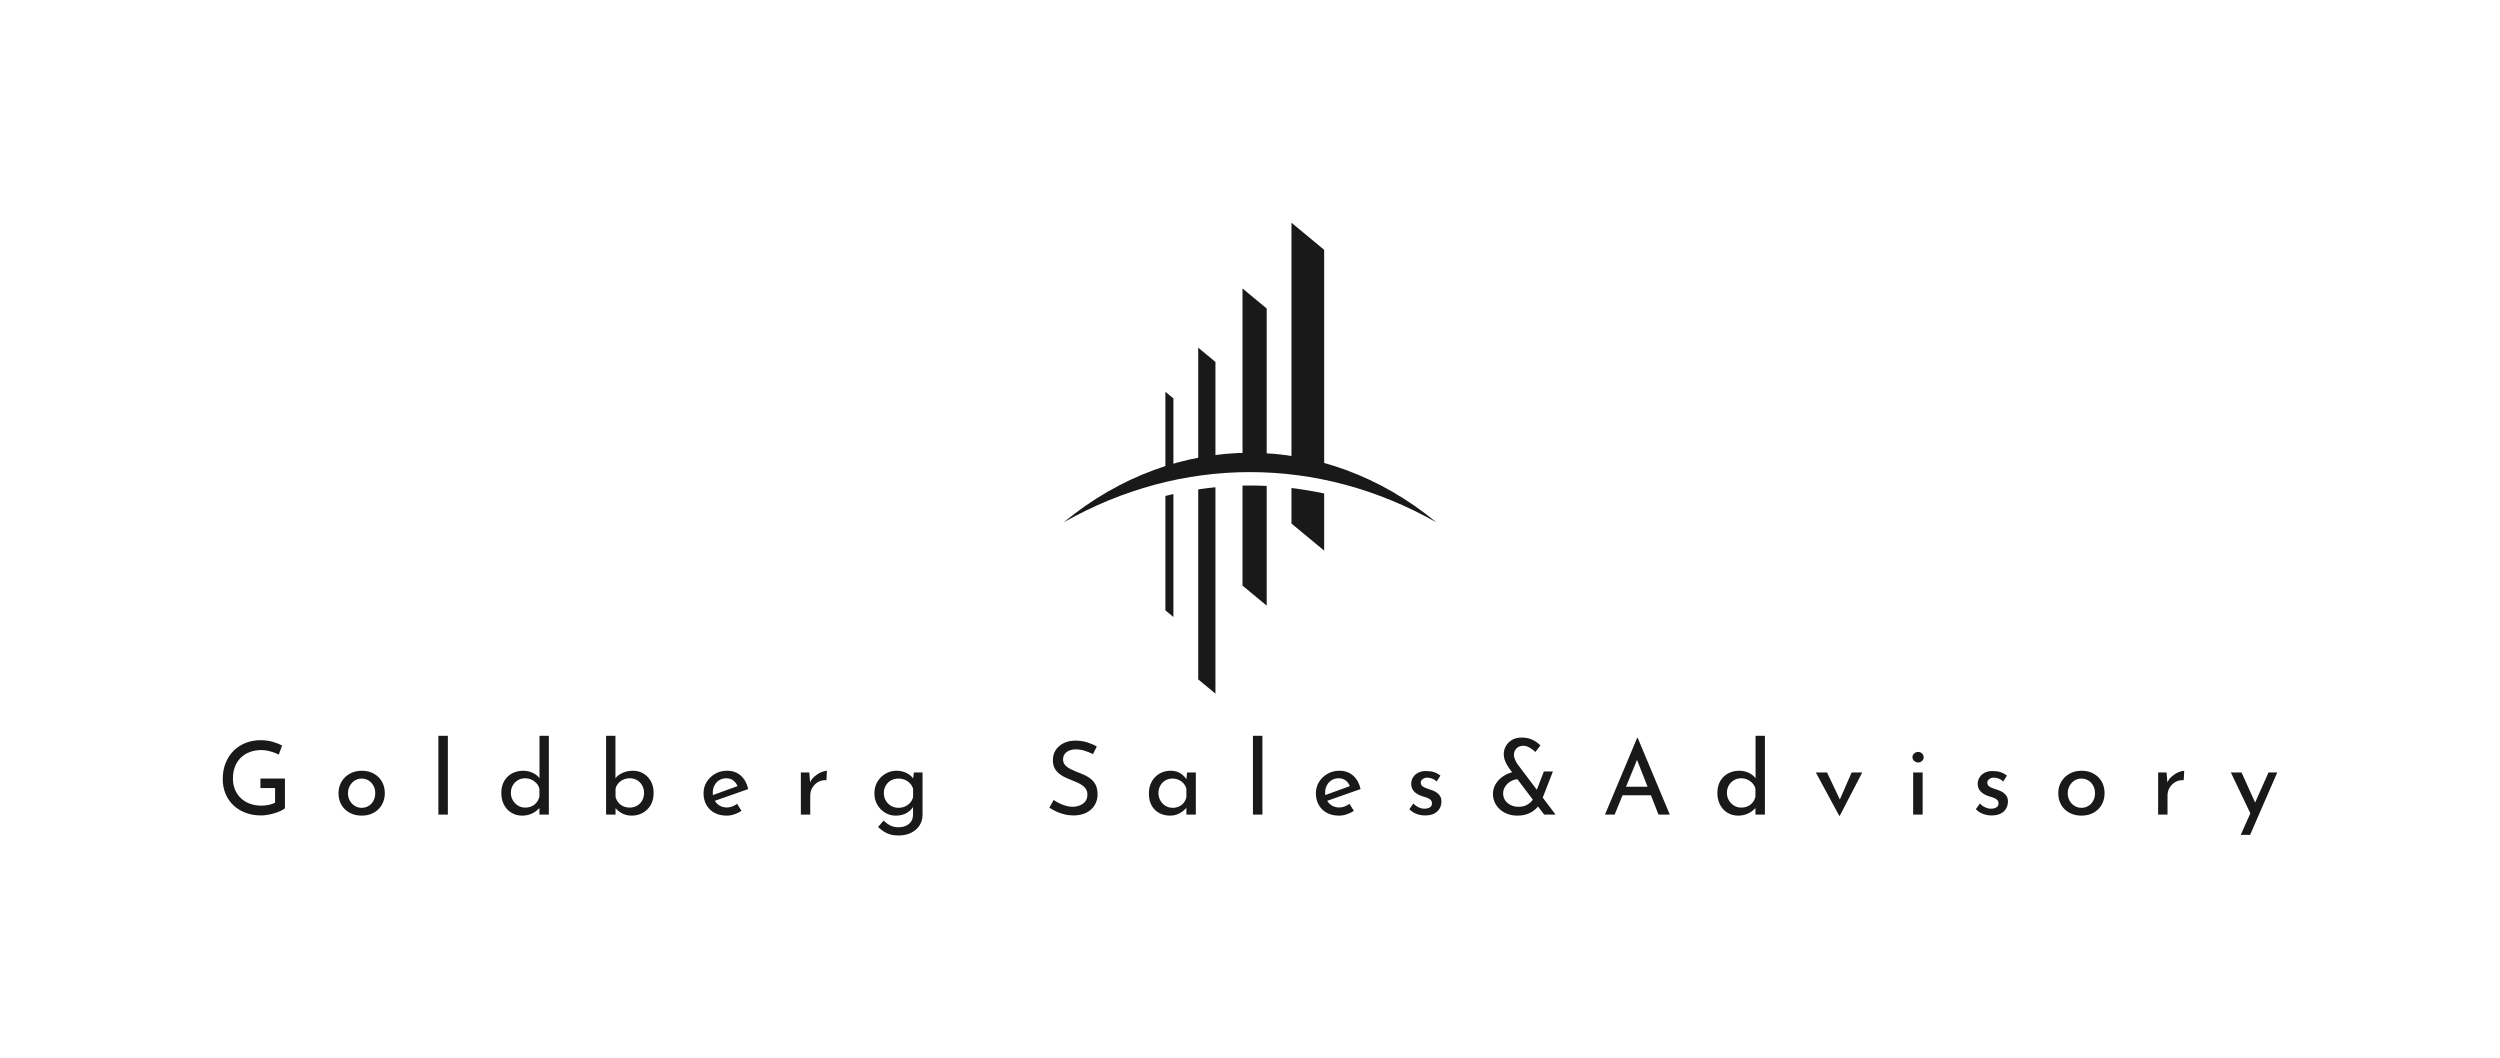 <svg xmlns="http://www.w3.org/2000/svg" viewBox="-105.345 108.51 785.69 332.575"><rect x="-105.345" y="108.51" width="785.69" height="332.575" fill="#808080" stroke="none"/><rect height="100%" width="100%" x="-105.345" y="108.51" fill="rgba(255, 255, 255, 1)"/> <svg xmlns="http://www.w3.org/2000/svg" id="Layer_2" viewBox="0 0 194.68 246.01" height="148" width="117.12" y="178.51" x="228.94" preserveAspectRatio="xMinYMin" style="overflow: visible;"><polygon class="cls-1" points="106.06 44.8 106.06 128.7 93.43 128.16 93.43 34.34 106.06 44.8" style="fill: #191919;"></polygon><path class="cls-1" d="m97.33,137.27c2.91,0,5.82.07,8.73.22v62.54l-12.63-10.46v-52.25c1.3-.04,2.6-.05,3.9-.05Z" style="fill: #191919;"></path><polygon class="cls-1" points="136.08 14.15 136.08 130 119 129.26 119 0 136.08 14.15" style="fill: #191919;"></polygon><path class="cls-1" d="m119,138.59c5.72.68,11.42,1.64,17.08,2.86v29.84l-17.08-14.15v-18.55Z" style="fill: #191919;"></path><polygon class="cls-1" points="57.33 91.77 57.33 131.35 53.14 133.14 53.14 88.31 57.33 91.77" style="fill: #191919;"></polygon><path class="cls-1" d="m53.14,142.72c1.39-.35,2.79-.68,4.19-.99v64.22l-4.19-3.47v-59.76Z" style="fill: #191919;"></path><polygon class="cls-1" points="79.29 72.72 79.29 127.55 70.29 127.16 70.29 65.27 79.29 72.72" style="fill: #191919;"></polygon><path class="cls-1" d="m70.29,139.31c2.99-.45,5.99-.83,9-1.13v107.83l-9-7.45v-99.25Z" style="fill: #191919;"></path><path class="cls-1" d="m194.68,156.51c-58.75-48.44-135.91-48.45-194.68,0,61.63-34.99,133.05-34.98,194.68,0Z" style="fill: #191919;"></path></svg> <svg y="339.755" viewBox="1.89 -0.77 645.69 31.33" x="-35.345" height="31.33" width="645.69" style="overflow: visible;"><g fill="#191919" fill-opacity="1" style=""><path d="M21.44 12.67L21.44 22.02Q20.96 22.43 20.10 22.83Q19.23 23.23 18.19 23.55Q17.15 23.87 16.05 24.06Q14.94 24.26 13.98 24.26L13.98 24.26Q11.20 24.26 8.98 23.39Q6.75 22.53 5.17 20.99Q3.58 19.46 2.74 17.38Q1.89 15.30 1.89 12.86L1.89 12.86Q1.89 9.98 2.83 7.70Q3.78 5.41 5.42 3.82Q7.07 2.24 9.22 1.42Q11.36 0.61 13.76 0.61L13.76 0.61Q15.78 0.61 17.50 1.09Q19.23 1.57 20.54 2.30L20.54 2.30L19.49 5.15Q18.85 4.77 17.90 4.45Q16.96 4.13 15.97 3.92Q14.98 3.71 14.11 3.71L14.11 3.71Q12.06 3.71 10.40 4.34Q8.74 4.96 7.55 6.13Q6.37 7.30 5.73 8.94Q5.09 10.59 5.09 12.64L5.09 12.64Q5.09 14.53 5.73 16.10Q6.37 17.66 7.55 18.80Q8.74 19.94 10.38 20.56Q12.03 21.18 14.02 21.18L14.02 21.18Q15.20 21.18 16.35 20.94Q17.50 20.70 18.34 20.26L18.34 20.26L18.34 15.65L13.73 15.65L13.73 12.67L21.44 12.67ZM38.27 17.25L38.27 17.25Q38.27 15.26 39.22 13.66Q40.16 12.06 41.82 11.14Q43.49 10.21 45.60 10.21L45.60 10.21Q47.78 10.21 49.41 11.14Q51.04 12.06 51.94 13.66Q52.83 15.26 52.83 17.25L52.83 17.25Q52.83 19.23 51.94 20.85Q51.04 22.46 49.39 23.39Q47.74 24.32 45.57 24.32L45.57 24.32Q43.46 24.32 41.81 23.44Q40.16 22.56 39.22 20.98Q38.27 19.39 38.27 17.25ZM41.25 17.28L41.25 17.28Q41.25 18.56 41.82 19.60Q42.40 20.64 43.38 21.25Q44.35 21.86 45.54 21.86L45.54 21.86Q46.78 21.86 47.76 21.25Q48.74 20.64 49.28 19.60Q49.82 18.56 49.82 17.28L49.82 17.28Q49.82 16 49.28 14.96Q48.74 13.92 47.76 13.30Q46.78 12.67 45.54 12.67L45.54 12.67Q44.32 12.67 43.34 13.31Q42.37 13.95 41.81 14.99Q41.25 16.03 41.25 17.28ZM69.66 24L69.66-0.77L72.64-0.77L72.64 24L69.66 24ZM95.97 24.32L95.97 24.32Q94.14 24.32 92.66 23.44Q91.17 22.56 90.30 20.94Q89.44 19.33 89.44 17.22L89.44 17.22Q89.44 15.01 90.35 13.44Q91.26 11.87 92.83 11.04Q94.40 10.21 96.35 10.21L96.35 10.21Q97.92 10.21 99.34 10.88Q100.77 11.55 101.57 12.74L101.57 12.74L101.44 13.79L101.44-0.77L104.38-0.77L104.38 24L101.41 24L101.41 20.70L101.73 21.54Q100.80 22.75 99.33 23.54Q97.86 24.32 95.97 24.32ZM96.90 21.79L96.90 21.79Q98.08 21.79 99.01 21.36Q99.94 20.93 100.54 20.16Q101.15 19.39 101.41 18.34L101.41 18.34L101.41 15.84Q101.15 14.88 100.50 14.16Q99.84 13.44 98.93 13.01Q98.02 12.58 96.90 12.58L96.90 12.58Q95.68 12.58 94.67 13.17Q93.66 13.76 93.06 14.78Q92.45 15.81 92.45 17.15L92.45 17.15Q92.45 18.46 93.06 19.50Q93.66 20.54 94.69 21.17Q95.71 21.79 96.90 21.79ZM130.43 24.32L130.43 24.32Q128.61 24.32 127.22 23.52Q125.82 22.72 124.99 21.50L124.99 21.50L125.34 20.58L125.34 24L122.37 24L122.37-0.77L125.31-0.77L125.31 13.79L125.22 12.67Q126.02 11.58 127.50 10.90Q128.99 10.21 130.82 10.21L130.82 10.21Q132.61 10.21 134.08 11.07Q135.55 11.94 136.43 13.49Q137.31 15.04 137.31 17.18L137.31 17.18Q137.31 19.42 136.37 21.02Q135.42 22.62 133.86 23.47Q132.29 24.32 130.43 24.32ZM129.82 21.79L129.82 21.79Q131.10 21.79 132.13 21.18Q133.15 20.58 133.73 19.54Q134.30 18.50 134.30 17.15L134.30 17.15Q134.30 15.87 133.71 14.83Q133.12 13.79 132.11 13.18Q131.10 12.58 129.82 12.58L129.82 12.58Q128.74 12.58 127.81 12.99Q126.88 13.41 126.24 14.13Q125.60 14.85 125.34 15.81L125.34 15.81L125.34 18.46Q125.60 19.42 126.21 20.18Q126.82 20.93 127.74 21.36Q128.67 21.79 129.82 21.79ZM160.29 24.32L160.29 24.32Q158.02 24.32 156.38 23.41Q154.75 22.50 153.87 20.91Q152.99 19.33 152.99 17.28L152.99 17.28Q152.99 15.33 153.98 13.73Q154.98 12.13 156.64 11.17Q158.30 10.21 160.35 10.21L160.35 10.21Q162.98 10.21 164.70 11.74Q166.43 13.28 167.04 15.97L167.04 15.97L156.13 19.81L155.42 18.05L164.38 14.78L163.74 15.20Q163.36 14.14 162.46 13.36Q161.57 12.58 160.13 12.58L160.13 12.58Q158.91 12.58 157.95 13.17Q156.99 13.76 156.45 14.78Q155.90 15.81 155.90 17.12L155.90 17.12Q155.90 18.50 156.48 19.54Q157.06 20.58 158.06 21.17Q159.07 21.76 160.35 21.76L160.35 21.76Q161.22 21.76 162.03 21.44Q162.85 21.12 163.55 20.61L163.55 20.61L164.93 22.82Q163.94 23.49 162.70 23.90Q161.47 24.32 160.29 24.32ZM183.58 10.75L186.24 10.75L186.53 14.59L186.37 14.08Q186.88 12.86 187.86 12.02Q188.83 11.17 189.90 10.70Q190.98 10.24 191.78 10.24L191.78 10.24L191.62 13.18Q190.11 13.09 188.98 13.76Q187.84 14.43 187.18 15.55Q186.53 16.67 186.53 17.95L186.53 17.95L186.53 24L183.58 24L183.58 10.75ZM214.21 30.56L214.21 30.56Q212.74 30.56 211.62 30.22Q210.50 29.89 209.58 29.28Q208.67 28.67 207.84 27.90L207.84 27.90L209.57 25.89Q210.62 26.88 211.71 27.42Q212.80 27.97 214.14 27.97L214.14 27.97Q215.65 27.97 216.69 27.47Q217.73 26.98 218.27 26.10Q218.82 25.22 218.82 24.06L218.82 24.06L218.85 20.48L219.10 21.06Q218.53 22.43 217.02 23.38Q215.52 24.32 213.38 24.32L213.38 24.32Q211.55 24.32 210.03 23.39Q208.51 22.46 207.60 20.88Q206.69 19.30 206.69 17.31L206.69 17.31Q206.69 15.23 207.65 13.65Q208.61 12.06 210.18 11.14Q211.74 10.21 213.60 10.21L213.60 10.21Q215.36 10.21 216.82 10.93Q218.27 11.65 218.94 12.77L218.94 12.77L218.78 13.31L219.10 10.75L221.82 10.75L221.82 24.10Q221.82 25.89 220.90 27.36Q219.97 28.83 218.27 29.70Q216.58 30.56 214.21 30.56ZM209.66 17.25L209.66 17.25Q209.66 18.53 210.27 19.58Q210.88 20.64 211.92 21.25Q212.96 21.86 214.24 21.86L214.24 21.86Q215.42 21.86 216.37 21.42Q217.31 20.99 217.95 20.24Q218.59 19.49 218.85 18.50L218.85 18.50L218.85 15.87Q218.56 14.91 217.89 14.19Q217.22 13.47 216.29 13.07Q215.36 12.67 214.24 12.67L214.24 12.67Q212.96 12.67 211.92 13.25Q210.88 13.82 210.27 14.86Q209.66 15.90 209.66 17.25ZM276.58 2.59L275.39 4.99Q274.21 4.38 272.80 3.94Q271.39 3.49 270.05 3.49L270.05 3.49Q268.19 3.49 267.09 4.35Q265.98 5.22 265.98 6.66L265.98 6.66Q265.98 7.74 266.69 8.50Q267.39 9.25 268.54 9.79Q269.70 10.34 270.94 10.82L270.94 10.82Q272.03 11.23 273.09 11.74Q274.14 12.26 274.99 13.02Q275.84 13.79 276.34 14.91Q276.83 16.03 276.83 17.70L276.83 17.70Q276.83 19.52 275.92 21.02Q275.01 22.53 273.31 23.39Q271.62 24.26 269.28 24.26L269.28 24.26Q267.74 24.26 266.35 23.90Q264.96 23.55 263.78 22.99Q262.59 22.43 261.66 21.82L261.66 21.82L263.04 19.39Q263.81 19.94 264.80 20.43Q265.79 20.93 266.88 21.23Q267.97 21.54 268.99 21.54L268.99 21.54Q270.08 21.54 271.15 21.14Q272.22 20.74 272.93 19.90Q273.63 19.07 273.63 17.70L273.63 17.70Q273.63 16.51 273.01 15.73Q272.38 14.94 271.36 14.38Q270.34 13.82 269.18 13.38L269.18 13.38Q268.10 12.96 266.98 12.46Q265.86 11.97 264.90 11.25Q263.94 10.53 263.36 9.47Q262.78 8.42 262.78 6.91L262.78 6.91Q262.78 5.09 263.66 3.73Q264.54 2.37 266.08 1.58Q267.62 0.80 269.60 0.74L269.60 0.74Q271.84 0.74 273.55 1.28Q275.26 1.82 276.58 2.59L276.58 2.59ZM299.62 24.32L299.62 24.32Q297.76 24.32 296.24 23.52Q294.72 22.72 293.84 21.17Q292.96 19.62 292.96 17.38L292.96 17.38Q292.96 15.17 293.89 13.55Q294.82 11.94 296.37 11.07Q297.92 10.21 299.78 10.21L299.78 10.21Q301.63 10.21 302.91 11.06Q304.19 11.90 304.86 13.06L304.86 13.06L304.67 13.57L304.96 10.75L307.71 10.75L307.71 24L304.74 24L304.74 20.54L305.06 21.31Q304.93 21.63 304.50 22.13Q304.06 22.62 303.34 23.14Q302.62 23.65 301.70 23.98Q300.77 24.32 299.62 24.32ZM300.42 21.86L300.42 21.86Q301.54 21.86 302.43 21.44Q303.33 21.02 303.92 20.27Q304.51 19.52 304.74 18.46L304.74 18.46L304.74 15.87Q304.48 14.91 303.84 14.19Q303.20 13.47 302.30 13.07Q301.41 12.67 300.32 12.67L300.32 12.67Q299.14 12.67 298.14 13.25Q297.15 13.82 296.56 14.85Q295.97 15.87 295.97 17.25L295.97 17.25Q295.97 18.53 296.58 19.58Q297.18 20.64 298.21 21.25Q299.23 21.86 300.42 21.86ZM325.66 24L325.66-0.77L328.64-0.77L328.64 24L325.66 24ZM352.74 24.32L352.74 24.32Q350.46 24.32 348.83 23.41Q347.20 22.50 346.32 20.91Q345.44 19.33 345.44 17.28L345.44 17.28Q345.44 15.33 346.43 13.73Q347.42 12.13 349.09 11.17Q350.75 10.21 352.80 10.21L352.80 10.21Q355.42 10.21 357.15 11.74Q358.88 13.28 359.49 15.97L359.49 15.97L348.58 19.81L347.87 18.05L356.83 14.78L356.19 15.20Q355.81 14.14 354.91 13.36Q354.02 12.58 352.58 12.58L352.58 12.58Q351.36 12.58 350.40 13.17Q349.44 13.76 348.90 14.78Q348.35 15.81 348.35 17.12L348.35 17.12Q348.35 18.50 348.93 19.54Q349.50 20.58 350.51 21.17Q351.52 21.76 352.80 21.76L352.80 21.76Q353.66 21.76 354.48 21.44Q355.30 21.12 356.00 20.61L356.00 20.61L357.38 22.82Q356.38 23.49 355.15 23.90Q353.92 24.32 352.74 24.32ZM379.74 24.26L379.74 24.26Q378.34 24.26 377.01 23.76Q375.68 23.26 374.82 22.27L374.82 22.27L376.06 20.54Q376.90 21.34 377.78 21.74Q378.66 22.14 379.52 22.14L379.52 22.14Q380.16 22.14 380.70 21.98Q381.25 21.82 381.58 21.46Q381.92 21.09 381.92 20.45L381.92 20.45Q381.92 19.74 381.46 19.33Q380.99 18.91 380.27 18.66Q379.55 18.40 378.75 18.18L378.75 18.18Q377.12 17.63 376.26 16.67Q375.39 15.71 375.39 14.34L375.39 14.34Q375.39 13.28 375.92 12.37Q376.45 11.46 377.49 10.88Q378.53 10.30 380.06 10.30L380.06 10.30Q381.44 10.30 382.53 10.64Q383.62 10.98 384.58 11.74L384.58 11.74L383.39 13.60Q382.82 12.99 382.02 12.70Q381.22 12.42 380.58 12.38L380.58 12.38Q380.03 12.35 379.54 12.54Q379.04 12.74 378.72 13.09Q378.40 13.44 378.40 13.92L378.40 13.92Q378.40 14.59 378.85 15.01Q379.30 15.42 380.02 15.66Q380.74 15.90 381.44 16.16L381.44 16.16Q382.43 16.45 383.20 16.93Q383.97 17.41 384.43 18.11Q384.90 18.82 384.90 19.87L384.90 19.87Q384.90 21.06 384.34 22.06Q383.78 23.07 382.64 23.66Q381.50 24.26 379.74 24.26ZM408.70 8L420.77 24Q420.51 24 419.92 24Q419.33 24 418.70 24Q418.08 24 417.63 24Q417.18 24 417.18 24L417.18 24L406.08 9.31Q405.79 8.86 405.41 8.19Q405.02 7.52 404.75 6.70Q404.48 5.89 404.48 5.02L404.48 5.02Q404.48 3.65 405.15 2.45Q405.82 1.25 407.09 0.51Q408.35-0.22 410.18-0.22L410.18-0.22Q412.06-0.22 413.55 0.51Q415.04 1.25 416.00 2.24L416.00 2.24L414.43 4.32Q413.47 3.42 412.53 2.90Q411.58 2.37 410.66 2.37L410.66 2.37Q409.25 2.37 408.46 3.22Q407.68 4.06 407.68 5.25L407.68 5.25Q407.68 5.82 407.92 6.43Q408.16 7.04 408.40 7.46Q408.64 7.87 408.70 8L408.70 8ZM408.99 10.43L409.06 12.86Q408.16 12.86 407.30 13.22Q406.43 13.57 405.76 14.18Q405.09 14.78 404.69 15.60Q404.29 16.42 404.29 17.34L404.29 17.34Q404.29 18.59 404.94 19.54Q405.60 20.48 406.70 21.01Q407.81 21.54 409.12 21.54L409.12 21.54Q410.34 21.54 411.26 21.17Q412.19 20.80 412.86 20.18Q413.54 19.55 413.86 18.82L413.86 18.82L415.84 20.54Q414.98 22.14 413.17 23.23Q411.36 24.32 408.74 24.32L408.74 24.32Q406.56 24.32 404.83 23.42Q403.10 22.53 402.10 20.99Q401.09 19.46 401.09 17.50L401.09 17.50Q401.09 16 401.76 14.72Q402.43 13.44 403.57 12.50Q404.70 11.55 406.10 11.01Q407.49 10.46 408.99 10.43L408.99 10.43ZM413.95 18.62L417.09 10.43L419.94 10.43L416.19 20.03L413.95 18.62ZM439.33 24L436.29 24L446.40-0.10L446.59-0.10L456.67 24L453.12 24L445.57 4.77L447.78 3.33L439.33 24ZM441.31 17.92L442.21 15.23L450.82 15.23L451.84 17.92L441.31 17.92ZM478.14 24.32L478.14 24.32Q476.32 24.32 474.83 23.44Q473.34 22.56 472.48 20.94Q471.62 19.33 471.62 17.22L471.62 17.22Q471.62 15.01 472.53 13.44Q473.44 11.87 475.01 11.04Q476.58 10.21 478.53 10.21L478.53 10.21Q480.10 10.21 481.52 10.88Q482.94 11.55 483.74 12.74L483.74 12.74L483.62 13.79L483.62-0.77L486.56-0.77L486.56 24L483.58 24L483.58 20.70L483.90 21.54Q482.98 22.75 481.50 23.54Q480.03 24.32 478.14 24.32ZM479.07 21.79L479.07 21.79Q480.26 21.79 481.18 21.36Q482.11 20.93 482.72 20.16Q483.33 19.39 483.58 18.34L483.58 18.34L483.58 15.84Q483.33 14.88 482.67 14.16Q482.02 13.44 481.10 13.01Q480.19 12.58 479.07 12.58L479.07 12.58Q477.86 12.58 476.85 13.17Q475.84 13.76 475.23 14.78Q474.62 15.81 474.62 17.15L474.62 17.15Q474.62 18.46 475.23 19.50Q475.84 20.54 476.86 21.17Q477.89 21.79 479.07 21.79ZM510.08 24.38L509.92 24.38L502.56 10.75L506.08 10.75L511.07 21.28L509.25 21.22L513.82 10.75L517.15 10.75L510.08 24.38ZM533.15 24L533.15 10.75L536.13 10.75L536.13 24L533.15 24ZM532.93 5.95L532.93 5.95Q532.93 5.25 533.49 4.77Q534.05 4.29 534.72 4.29L534.72 4.29Q535.39 4.29 535.92 4.77Q536.45 5.25 536.45 5.95L536.45 5.95Q536.45 6.69 535.92 7.15Q535.39 7.62 534.72 7.62L534.72 7.62Q534.05 7.62 533.49 7.14Q532.93 6.66 532.93 5.95ZM557.79 24.26L557.79 24.26Q556.38 24.26 555.06 23.76Q553.73 23.26 552.86 22.27L552.86 22.27L554.11 20.54Q554.94 21.34 555.82 21.74Q556.70 22.14 557.57 22.14L557.57 22.14Q558.21 22.14 558.75 21.98Q559.30 21.82 559.63 21.46Q559.97 21.09 559.97 20.45L559.97 20.45Q559.97 19.74 559.50 19.33Q559.04 18.91 558.32 18.66Q557.60 18.40 556.80 18.18L556.80 18.18Q555.17 17.63 554.30 16.67Q553.44 15.71 553.44 14.34L553.44 14.34Q553.44 13.28 553.97 12.37Q554.50 11.46 555.54 10.88Q556.58 10.30 558.11 10.30L558.11 10.30Q559.49 10.30 560.58 10.64Q561.66 10.98 562.62 11.74L562.62 11.74L561.44 13.60Q560.86 12.99 560.06 12.70Q559.26 12.42 558.62 12.38L558.62 12.38Q558.08 12.35 557.58 12.54Q557.09 12.74 556.77 13.09Q556.45 13.44 556.45 13.92L556.45 13.92Q556.45 14.59 556.90 15.01Q557.34 15.42 558.06 15.66Q558.78 15.90 559.49 16.16L559.49 16.16Q560.48 16.45 561.25 16.93Q562.02 17.41 562.48 18.11Q562.94 18.82 562.94 19.87L562.94 19.87Q562.94 21.06 562.38 22.06Q561.82 23.07 560.69 23.66Q559.55 24.26 557.79 24.26ZM578.75 17.25L578.75 17.25Q578.75 15.26 579.70 13.66Q580.64 12.06 582.30 11.14Q583.97 10.21 586.08 10.21L586.08 10.21Q588.26 10.21 589.89 11.14Q591.52 12.06 592.42 13.66Q593.31 15.26 593.31 17.25L593.31 17.25Q593.31 19.23 592.42 20.85Q591.52 22.46 589.87 23.39Q588.22 24.32 586.05 24.32L586.05 24.32Q583.94 24.32 582.29 23.44Q580.64 22.56 579.70 20.98Q578.75 19.39 578.75 17.25ZM581.73 17.28L581.73 17.28Q581.73 18.56 582.30 19.60Q582.88 20.64 583.86 21.25Q584.83 21.86 586.02 21.86L586.02 21.86Q587.26 21.86 588.24 21.25Q589.22 20.64 589.76 19.60Q590.30 18.56 590.30 17.28L590.30 17.28Q590.30 16 589.76 14.96Q589.22 13.92 588.24 13.30Q587.26 12.67 586.02 12.67L586.02 12.67Q584.80 12.67 583.82 13.31Q582.85 13.95 582.29 14.99Q581.73 16.03 581.73 17.28ZM610.14 10.75L612.80 10.75L613.09 14.59L612.93 14.08Q613.44 12.86 614.42 12.02Q615.39 11.17 616.46 10.70Q617.54 10.24 618.34 10.24L618.34 10.24L618.18 13.18Q616.67 13.09 615.54 13.76Q614.40 14.43 613.74 15.55Q613.09 16.67 613.09 17.95L613.09 17.95L613.09 24L610.14 24L610.14 10.75ZM639.04 30.37L636.10 30.37L644.83 10.75L647.58 10.75L639.04 30.37ZM641.70 22.59L639.36 24.10L632.99 10.75L636.35 10.75L641.70 22.59Z" transform="translate(0, 0)"></path></g></svg></svg>